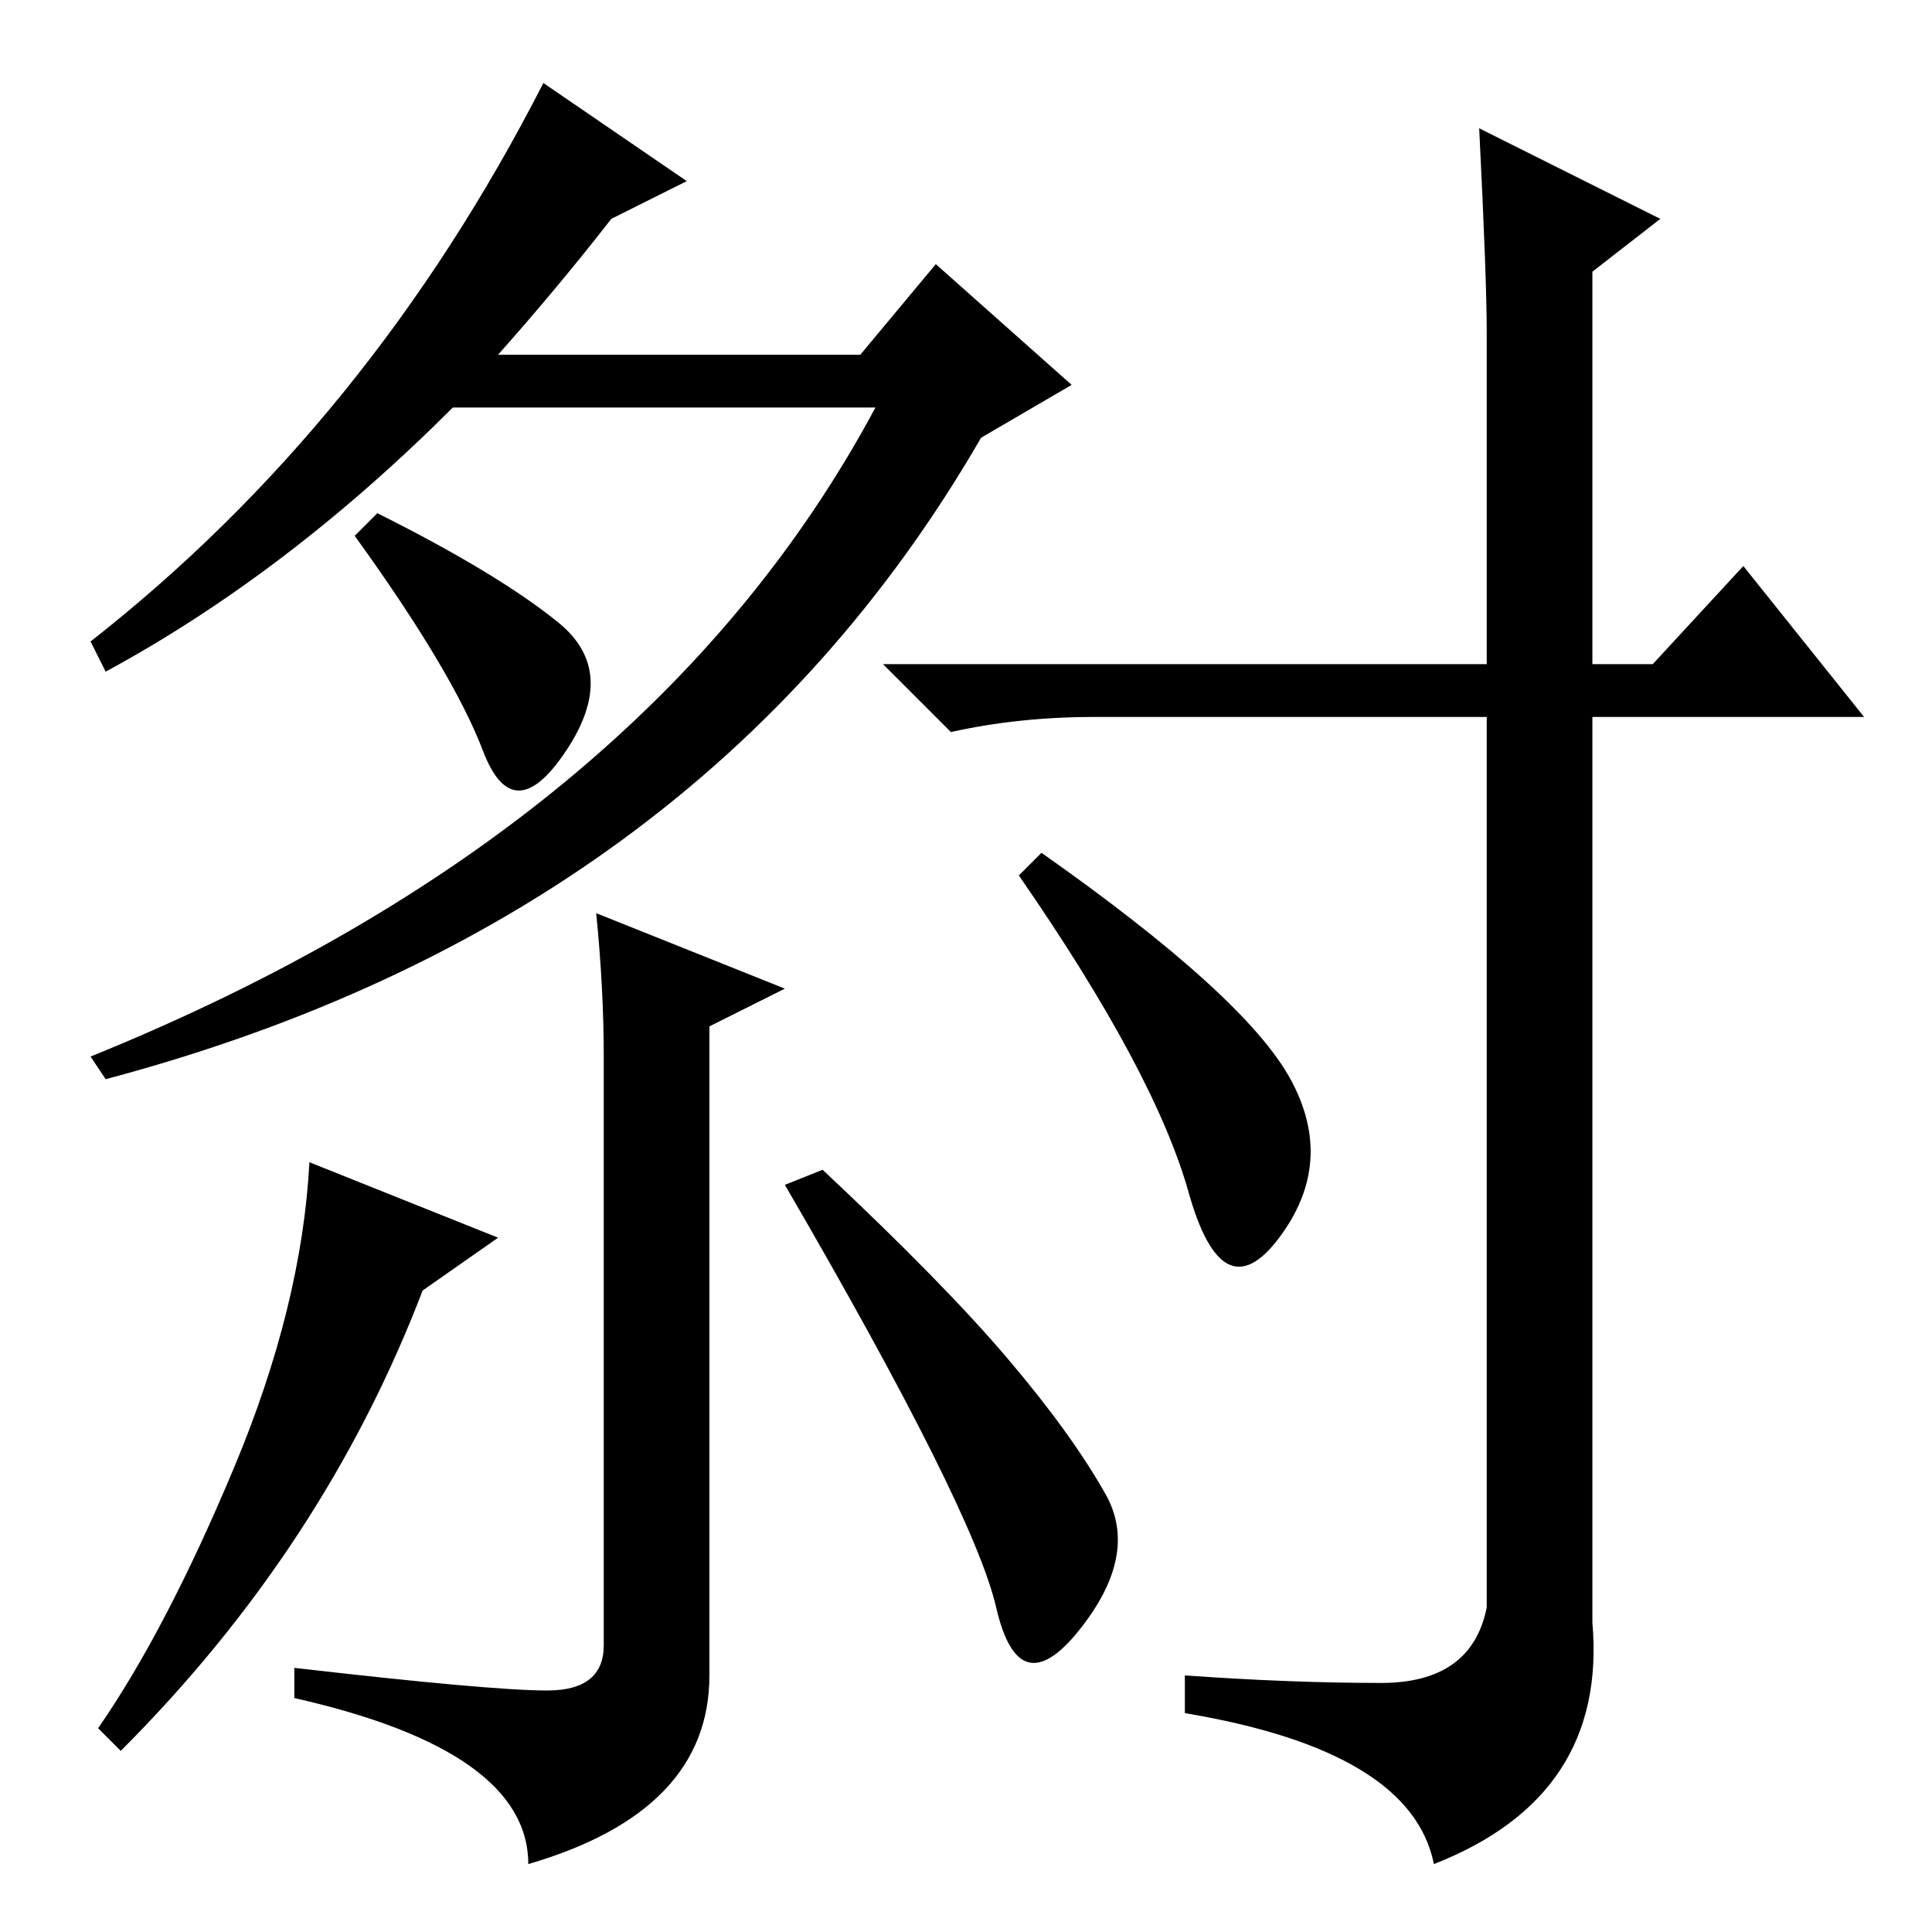 <?xml version="1.0" standalone="no"?>
<!DOCTYPE svg PUBLIC "-//W3C//DTD SVG 1.1//EN" "http://www.w3.org/Graphics/SVG/1.1/DTD/svg11.dtd" >
<svg xmlns="http://www.w3.org/2000/svg" xmlns:xlink="http://www.w3.org/1999/xlink" version="1.1" viewBox="0 -36 256 256">
  <g transform="matrix(1 0 0 -1 0 220)">
   <path fill="currentColor"
d="M64 156.5q-4 10.5 -17 28.5l3 3q16 -8 24 -14.5t1 -17t-11 0zM124 221l18 -16l-12 -7q-37 -64 -116 -85l-2 3q74 30 104 86h-56q-22 -22 -46 -35l-2 4q37 29 60 74l19 -13l-10 -5q-7 -9 -15 -18h48zM109 101q16 -15 24.5 -25t13 -18t-3.5 -18t-11 3t-28 56zM79 135
l25 -10l-10 -5v-86q0 -18 -24 -25q0 15 -31 22v4q26 -3 33.5 -3t7.5 6v78q0 9 -1 19zM16 24l-3 3q9 13 18 34.5t10 40.5l25 -10l-10 -7q-13 -34 -40 -61zM171 113q6 -11 -1.5 -21t-12 6t-22.5 42l3 3q27 -19 33 -30zM196 239l24 -12l-9 -7v-52h8l12 13l16 -20h-36v-120
q2 -23 -21 -32q-3 15 -33 20v5q14 -1 26 -1t14 10v118h-52q-10 0 -19 -2l-9 9h80v44q0 7 -1 27z" />
  </g>

</svg>
